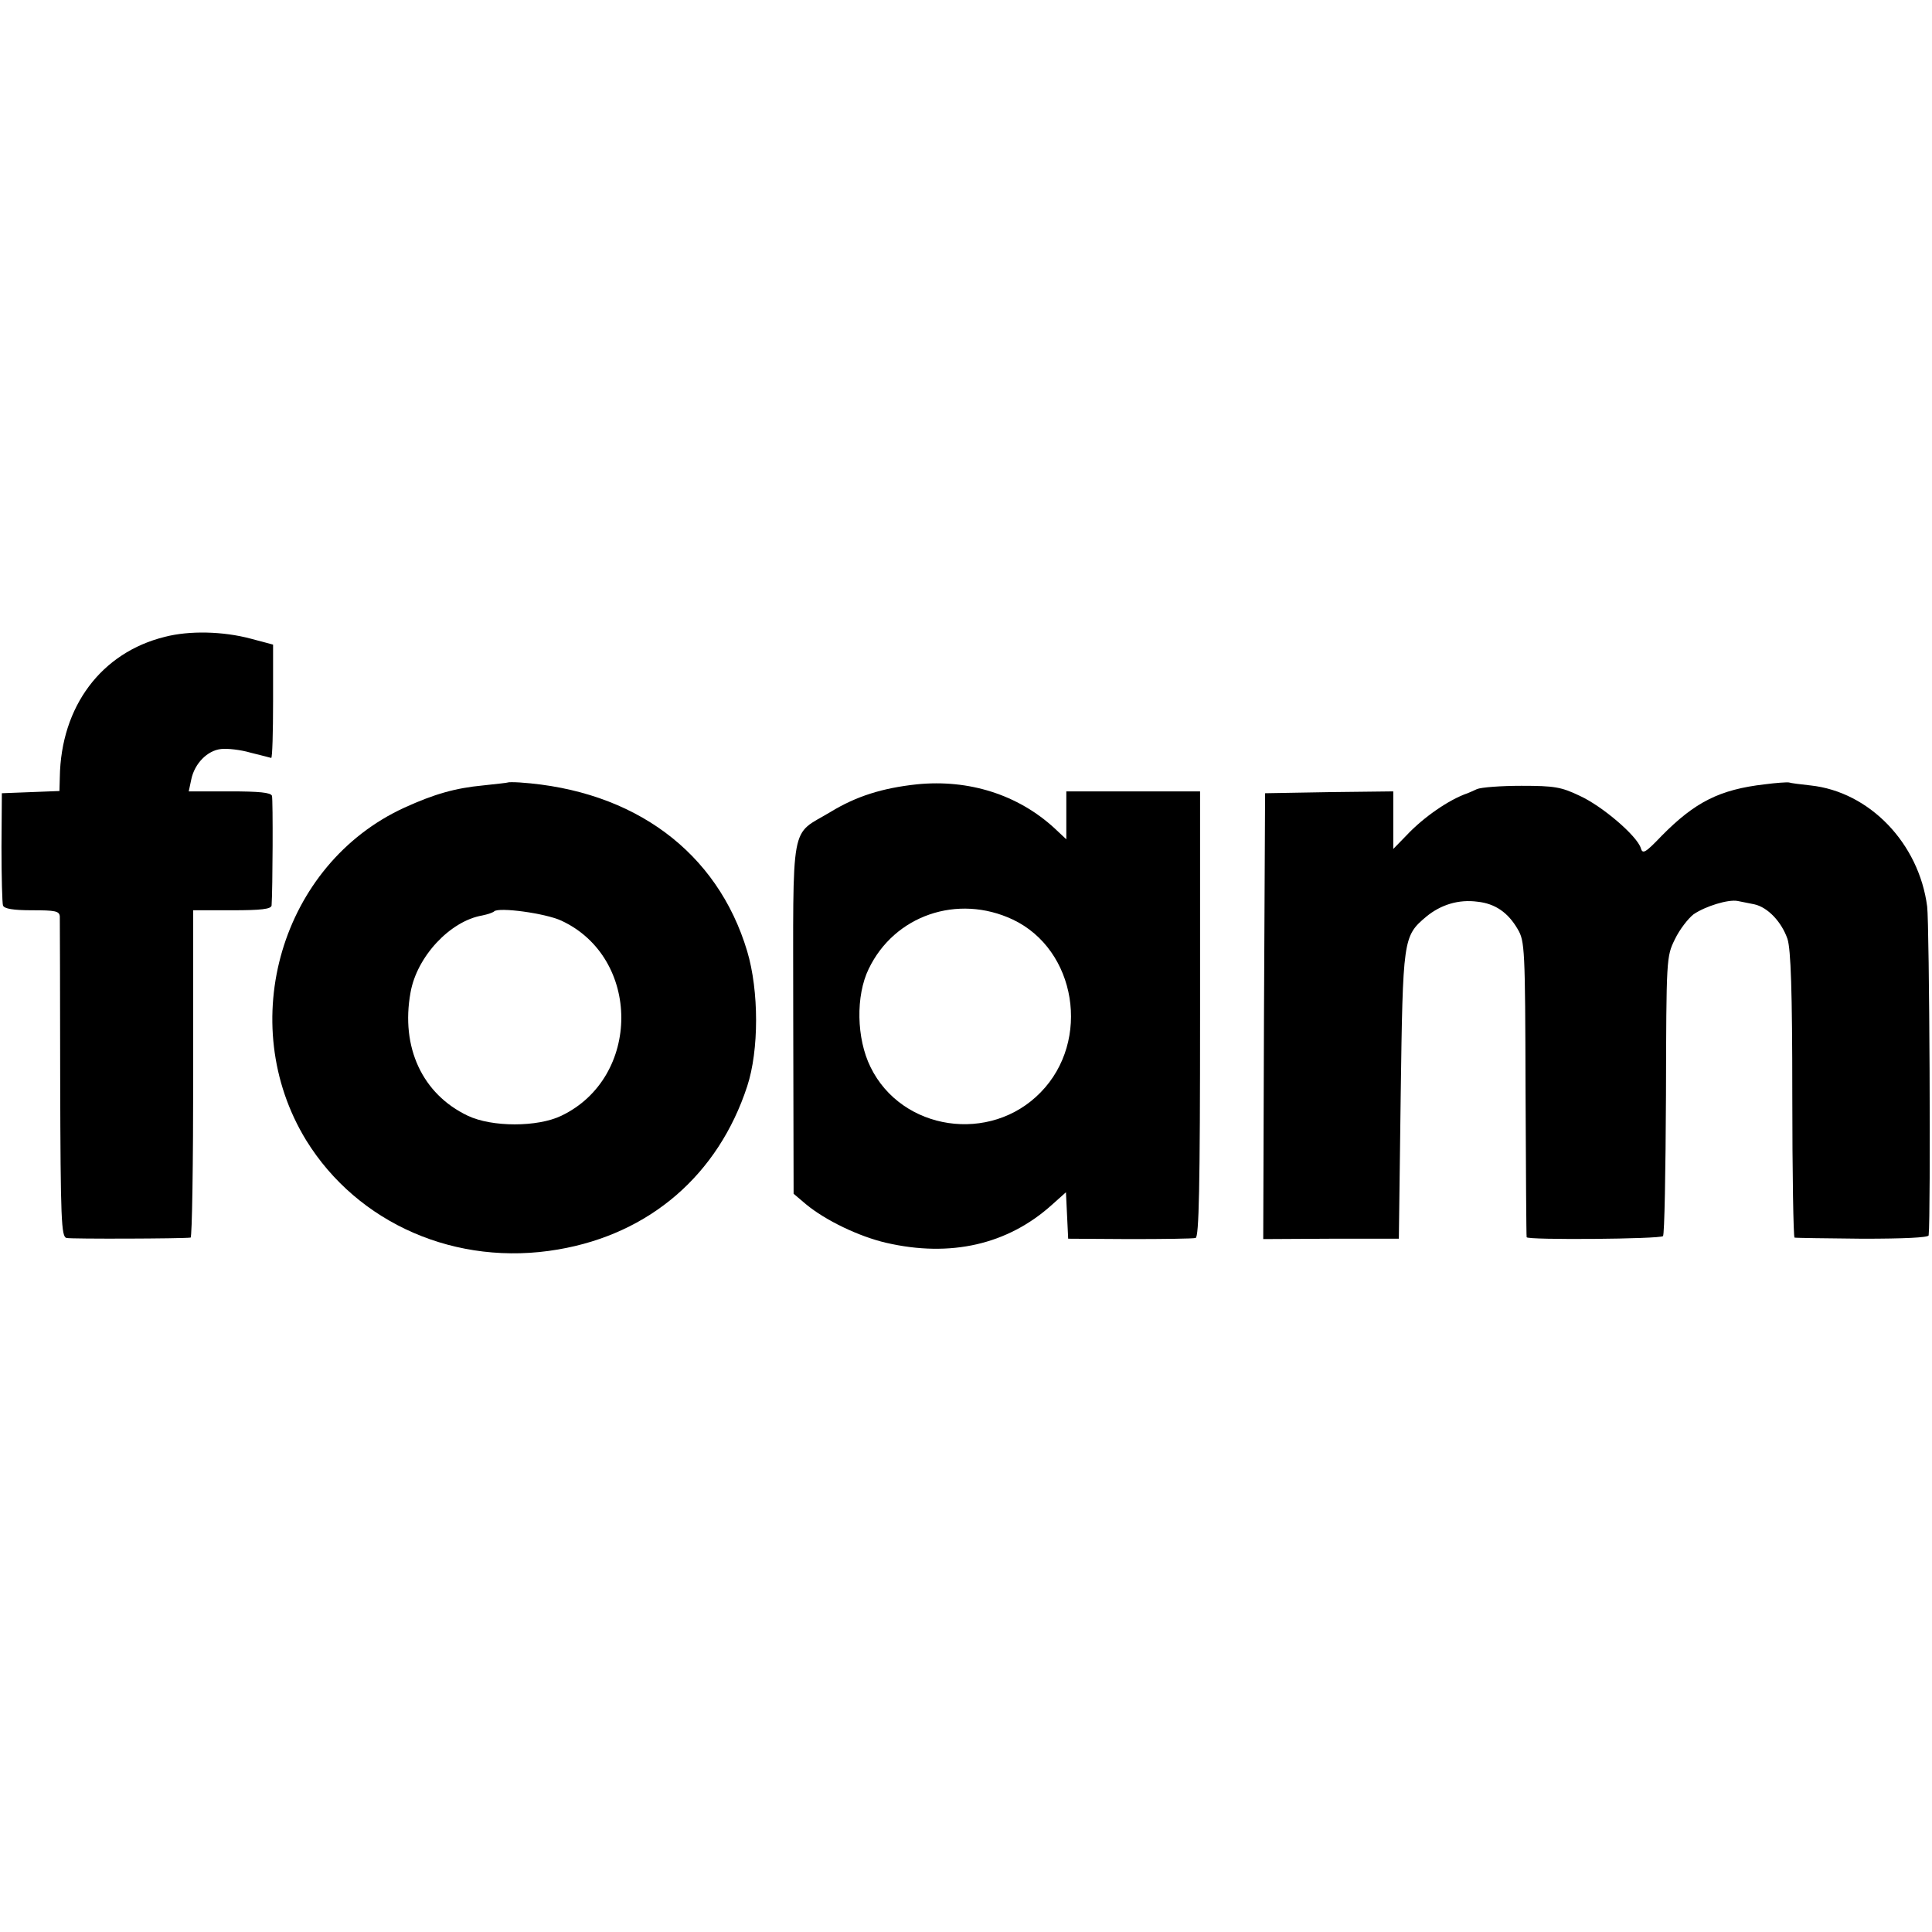 <?xml version="1.0" standalone="no"?>
<!DOCTYPE svg PUBLIC "-//W3C//DTD SVG 20010904//EN"
 "http://www.w3.org/TR/2001/REC-SVG-20010904/DTD/svg10.dtd">
<svg version="1.0" xmlns="http://www.w3.org/2000/svg"
 width="520pt" height="520pt" viewBox="0 0 520 520"
 preserveAspectRatio="xMidYMid meet">
<g transform="translate(0,520) scale(0.1,-0.1)"
fill="#000000" stroke="none">
<path d="M444 3486 c-171 -42 -280 -187 -283 -378 l-1 -37 -77 -3 -78 -3 -1
-145 c0 -80 2 -151 4 -157 3 -9 28 -13 78 -13 63 0 74 -2 75 -17 0 -10 1 -208
1 -440 1 -377 3 -422 17 -425 13 -3 310 -2 334 1 4 1 7 199 7 441 l0 440 105
0 c77 0 105 3 106 13 3 43 4 284 1 295 -3 9 -35 12 -114 12 l-110 0 7 33 c9
42 43 77 80 81 17 2 53 -2 80 -10 28 -7 52 -13 55 -14 3 0 5 69 5 152 l0 153
-60 16 c-75 20 -165 22 -231 5z"/>
<path d="M1367 3094 c-1 -1 -31 -4 -67 -8 -74 -7 -131 -23 -212 -60 -331 -152
-457 -579 -264 -895 139 -225 405 -341 678 -294 247 42 431 201 509 439 32 97
32 257 0 364 -80 267 -304 433 -612 454 -16 1 -31 1 -32 0z m144 -372 c215
-100 215 -422 0 -525 -64 -31 -187 -31 -252 0 -122 58 -181 184 -154 332 17
96 106 192 193 207 15 3 29 8 32 11 12 12 138 -5 181 -25z"/>
<path d="M2468 3089 c-93 -10 -163 -32 -232 -74 -111 -67 -101 -12 -101 -554
l1 -474 33 -28 c53 -44 143 -87 216 -104 173 -40 327 -5 446 102 l38 34 3 -62
3 -63 165 -1 c91 0 171 1 178 3 9 3 12 133 12 603 l0 599 -180 0 -180 0 0 -64
0 -65 -32 30 c-98 90 -230 132 -370 118z m258 -364 c171 -81 211 -326 75 -465
-135 -139 -374 -104 -458 68 -38 77 -40 192 -5 264 69 144 239 203 388 133z"/>
<path d="M4750 3089 c-122 -14 -188 -48 -277 -138 -45 -47 -52 -51 -57 -33
-11 33 -103 112 -164 140 -50 24 -69 27 -157 27 -55 0 -109 -4 -120 -9 -11 -5
-22 -10 -25 -11 -50 -17 -119 -65 -164 -113 l-36 -37 0 78 0 77 -172 -2 -173
-3 -3 -600 -2 -600 182 1 183 0 5 385 c6 423 6 429 69 482 39 32 87 47 138 40
47 -5 82 -29 108 -74 19 -32 20 -53 21 -429 1 -217 2 -397 3 -400 2 -8 359 -5
367 3 4 4 7 174 8 379 1 370 1 373 24 420 13 27 36 56 50 67 32 22 94 41 119
36 10 -2 30 -6 45 -9 36 -8 73 -47 89 -93 9 -28 13 -139 13 -420 0 -211 3
-383 6 -384 3 -1 85 -2 183 -3 112 0 177 3 178 9 6 54 2 836 -4 885 -22 170
-155 309 -314 326 -27 3 -52 6 -58 8 -5 1 -35 -1 -65 -5z"/>
</g>
</svg>
